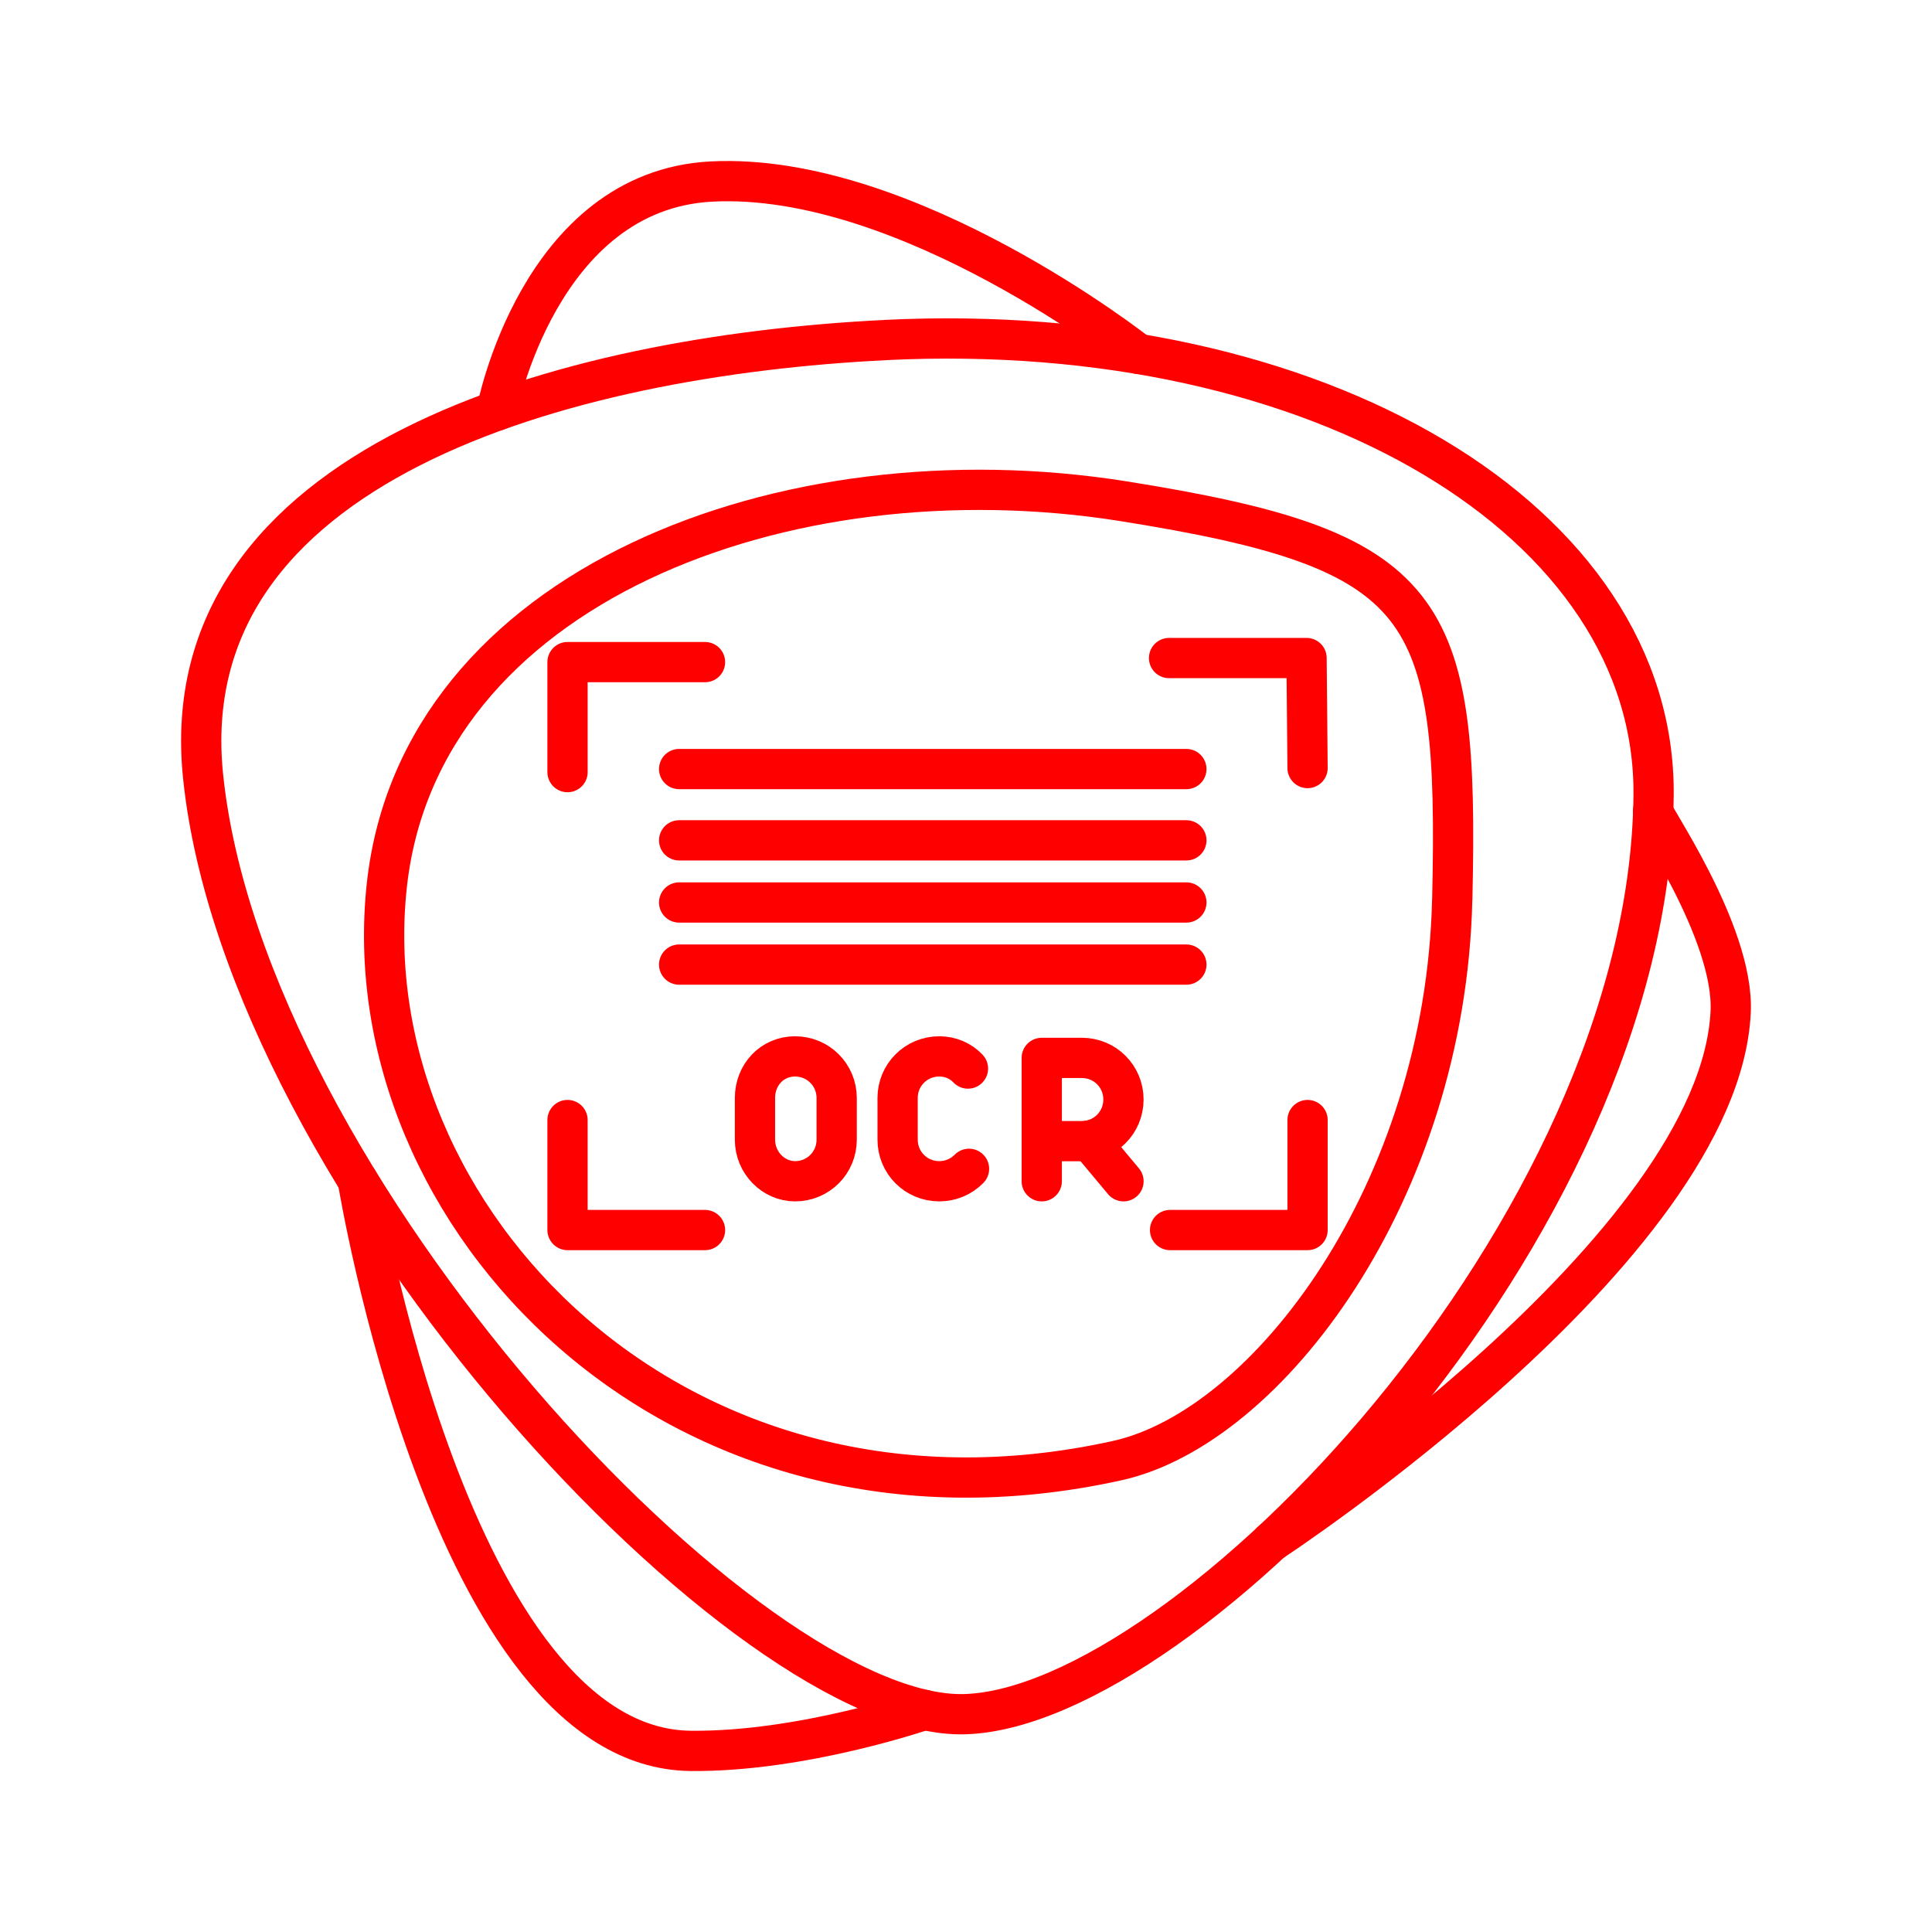 <?xml version="1.0" encoding="UTF-8"?><svg id="a" xmlns="http://www.w3.org/2000/svg" viewBox="0 0 48 48"><defs><style>.v{fill:none;stroke:#FF0000;stroke-linecap:round;stroke-linejoin:round;}</style></defs><g id="b"><g id="c"><path id="d" class="v" d="M25.882,29.348v-3.065h.996c.575,0,1.034,.46,1.034,1.034s-.46,1.034-1.034,1.034h-.996"/></g><g id="e"><path id="f" class="v" d="M27.066,28.335l.847,1.013"/></g></g><path id="g" class="v" d="M24.075,29.039c-.187,.191-.449,.309-.74,.309h0c-.575,0-1.034-.46-1.034-1.034v-1.034c0-.575,.46-1.034,1.034-1.034h0c.287,0,.536,.115,.714,.302"/><path id="h" class="v" d="M18.757,28.314c0,.575,.46,1.034,.996,1.034,.575,0,1.034-.46,1.034-1.034v-1.034c0-.575-.46-1.034-1.034-1.034s-.996,.46-.996,1.034v1.034Z"/><path id="i" class="v" d="M17.516,16.45h-3.416v2.733"/><path id="j" class="v" d="M17.516,30.56h-3.416v-2.733"/><path id="k" class="v" d="M16.873,20.878h12.602"/><path id="l" class="v" d="M16.873,22.422h12.602"/><path id="m" class="v" d="M16.873,23.965h12.602"/><path id="n" class="v" d="M16.873,19.107h12.602"/><path id="o" class="v" d="M29.045,16.349h3.416l.025,2.733"/><path id="p" class="v" d="M29.07,30.56h3.416v-2.733"/><path id="q" class="v" d="M36.08,22.346c-.169,7.258-4.582,13.115-8.325,13.943-10.969,2.427-19.039-6.102-18.144-14.297,.809-7.406,9.869-10.881,18.296-9.54,7.63,1.215,8.345,2.535,8.174,9.894Z"/><path id="r" class="v" d="M22.009,8.447c10.794-.527,19.137,4.523,19.074,11.309-.099,10.795-11.632,22.66-17.106,22.832-5.363,.168-17.88-13.162-18.931-23.297-.804-7.751,8.954-10.452,16.963-10.843Z"/><path id="s" class="v" d="M28.274,8.79s-5.73-4.529-10.595-4.28c-4.296,.22-5.34,5.693-5.34,5.693"/><path id="t" class="v" d="M41.074,20.161c-.127-.042,2.018,2.989,1.924,4.98-.28,5.874-11.414,13.166-11.414,13.166"/><path id="u" class="v" d="M22.968,42.482s-3.029,1.047-5.809,1.018c-5.975-.062-8.269-14.169-8.269-14.169"/></svg>